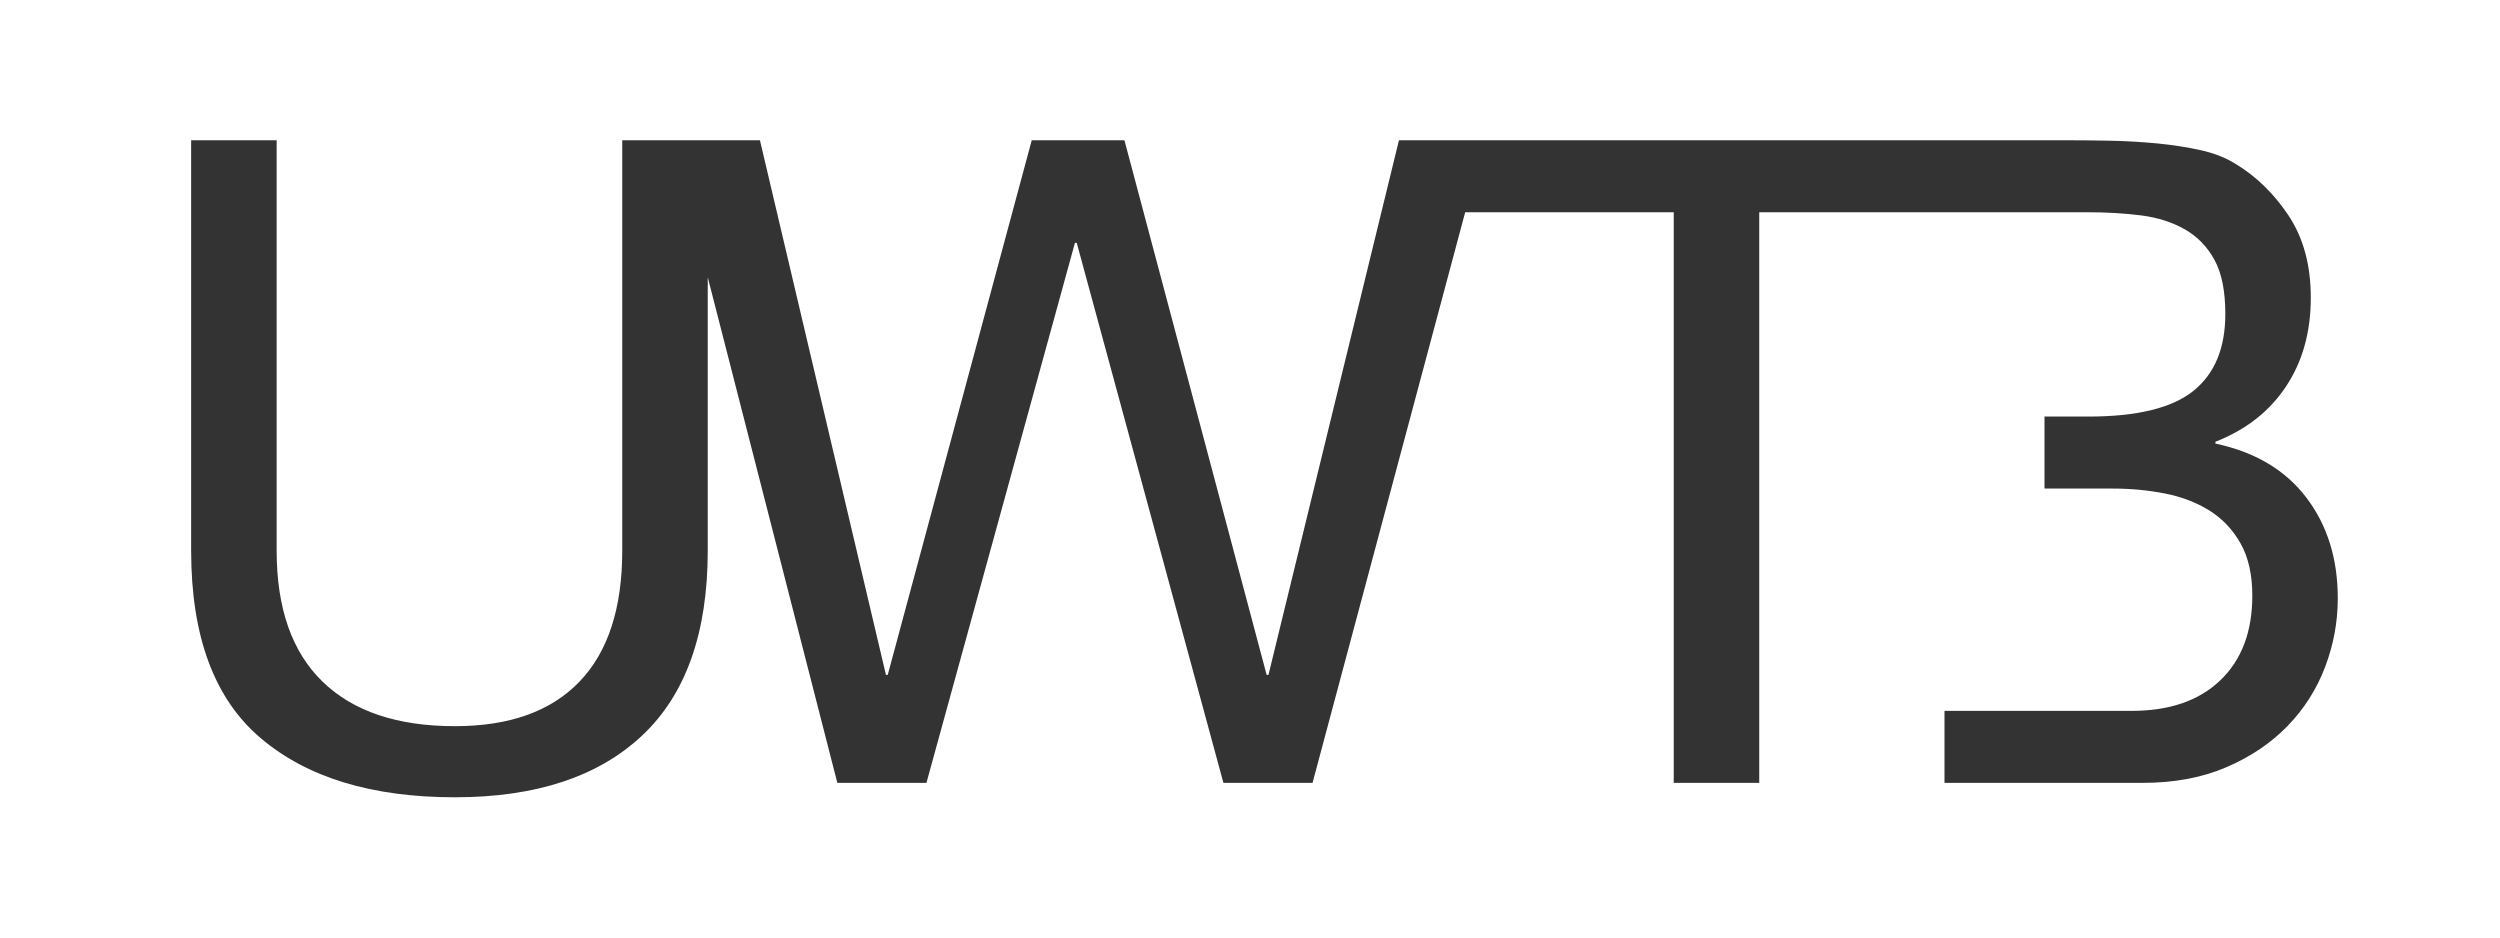 <?xml version="1.0" encoding="utf-8"?>
<!-- Generator: Adobe Illustrator 16.0.4, SVG Export Plug-In . SVG Version: 6.00 Build 0)  -->
<!DOCTYPE svg PUBLIC "-//W3C//DTD SVG 1.1//EN" "http://www.w3.org/Graphics/SVG/1.1/DTD/svg11.dtd">
<svg version="1.1" id="Layer_1" xmlns="http://www.w3.org/2000/svg" xmlns:xlink="http://www.w3.org/1999/xlink" x="0px" y="0px"
	 width="200px" height="75px" viewBox="0 0 200 75" enable-background="new 0 0 200 75" xml:space="preserve">
<path fill="#333333" d="M184.505,39.805c-1.681-2.207-4.104-3.646-7.271-4.319v-0.145c2.447-0.96,4.33-2.436,5.651-4.428
	c1.319-1.991,1.979-4.356,1.979-7.092c0-2.593-0.588-4.776-1.764-6.553c-1.178-1.774-2.604-3.168-4.285-4.176
	c-0.769-0.479-1.691-0.839-2.771-1.08c-1.08-0.239-2.244-0.419-3.49-0.54c-1.25-0.119-2.51-0.191-3.781-0.216
	c-1.271-0.023-2.461-0.036-3.563-0.036h-53.294L101.477,53.99h-0.146L89.955,11.221h-7.416L71.019,53.99h-0.144l-10.08-42.769H56.62
	h-2.809H49.78v32.832c0,4.609-1.141,8.103-3.42,10.478c-2.28,2.377-5.605,3.563-9.972,3.563c-4.608,0-8.136-1.188-10.584-3.563
	c-2.448-2.375-3.672-5.867-3.672-10.478V11.221h-6.84v32.832c0,6.865,1.859,11.869,5.58,15.012
	c3.719,3.146,8.892,4.718,15.516,4.718c6.48,0,11.472-1.644,14.976-4.933c3.503-3.287,5.256-8.219,5.256-14.797V22.181
	l10.367,40.448h7.128l11.88-43.2h0.144l11.735,43.2h7.129l12.211-45.648h16.685v45.648h6.84V16.981h26.344
	c1.486,0,2.893,0.085,4.212,0.252c1.32,0.169,2.483,0.54,3.492,1.116c1.008,0.576,1.8,1.393,2.376,2.448
	c0.576,1.057,0.863,2.496,0.863,4.32c0,2.735-0.853,4.788-2.555,6.155c-1.705,1.368-4.5,2.053-8.39,2.053h-3.521v5.76h5.465
	c1.438,0,2.832,0.133,4.176,0.396c1.344,0.266,2.531,0.721,3.564,1.369c1.03,0.647,1.858,1.522,2.482,2.627s0.938,2.498,0.938,4.178
	c0,2.879-0.854,5.137-2.558,6.768c-1.704,1.633-4.067,2.447-7.092,2.447h-14.976v5.76h15.84c2.543,0,4.787-0.42,6.731-1.26
	c1.943-0.84,3.575-1.943,4.896-3.312c1.32-1.367,2.315-2.938,2.988-4.715c0.672-1.775,1.008-3.6,1.008-5.473
	C187.025,44.701,186.186,42.014,184.505,39.805z"/>
</svg>

